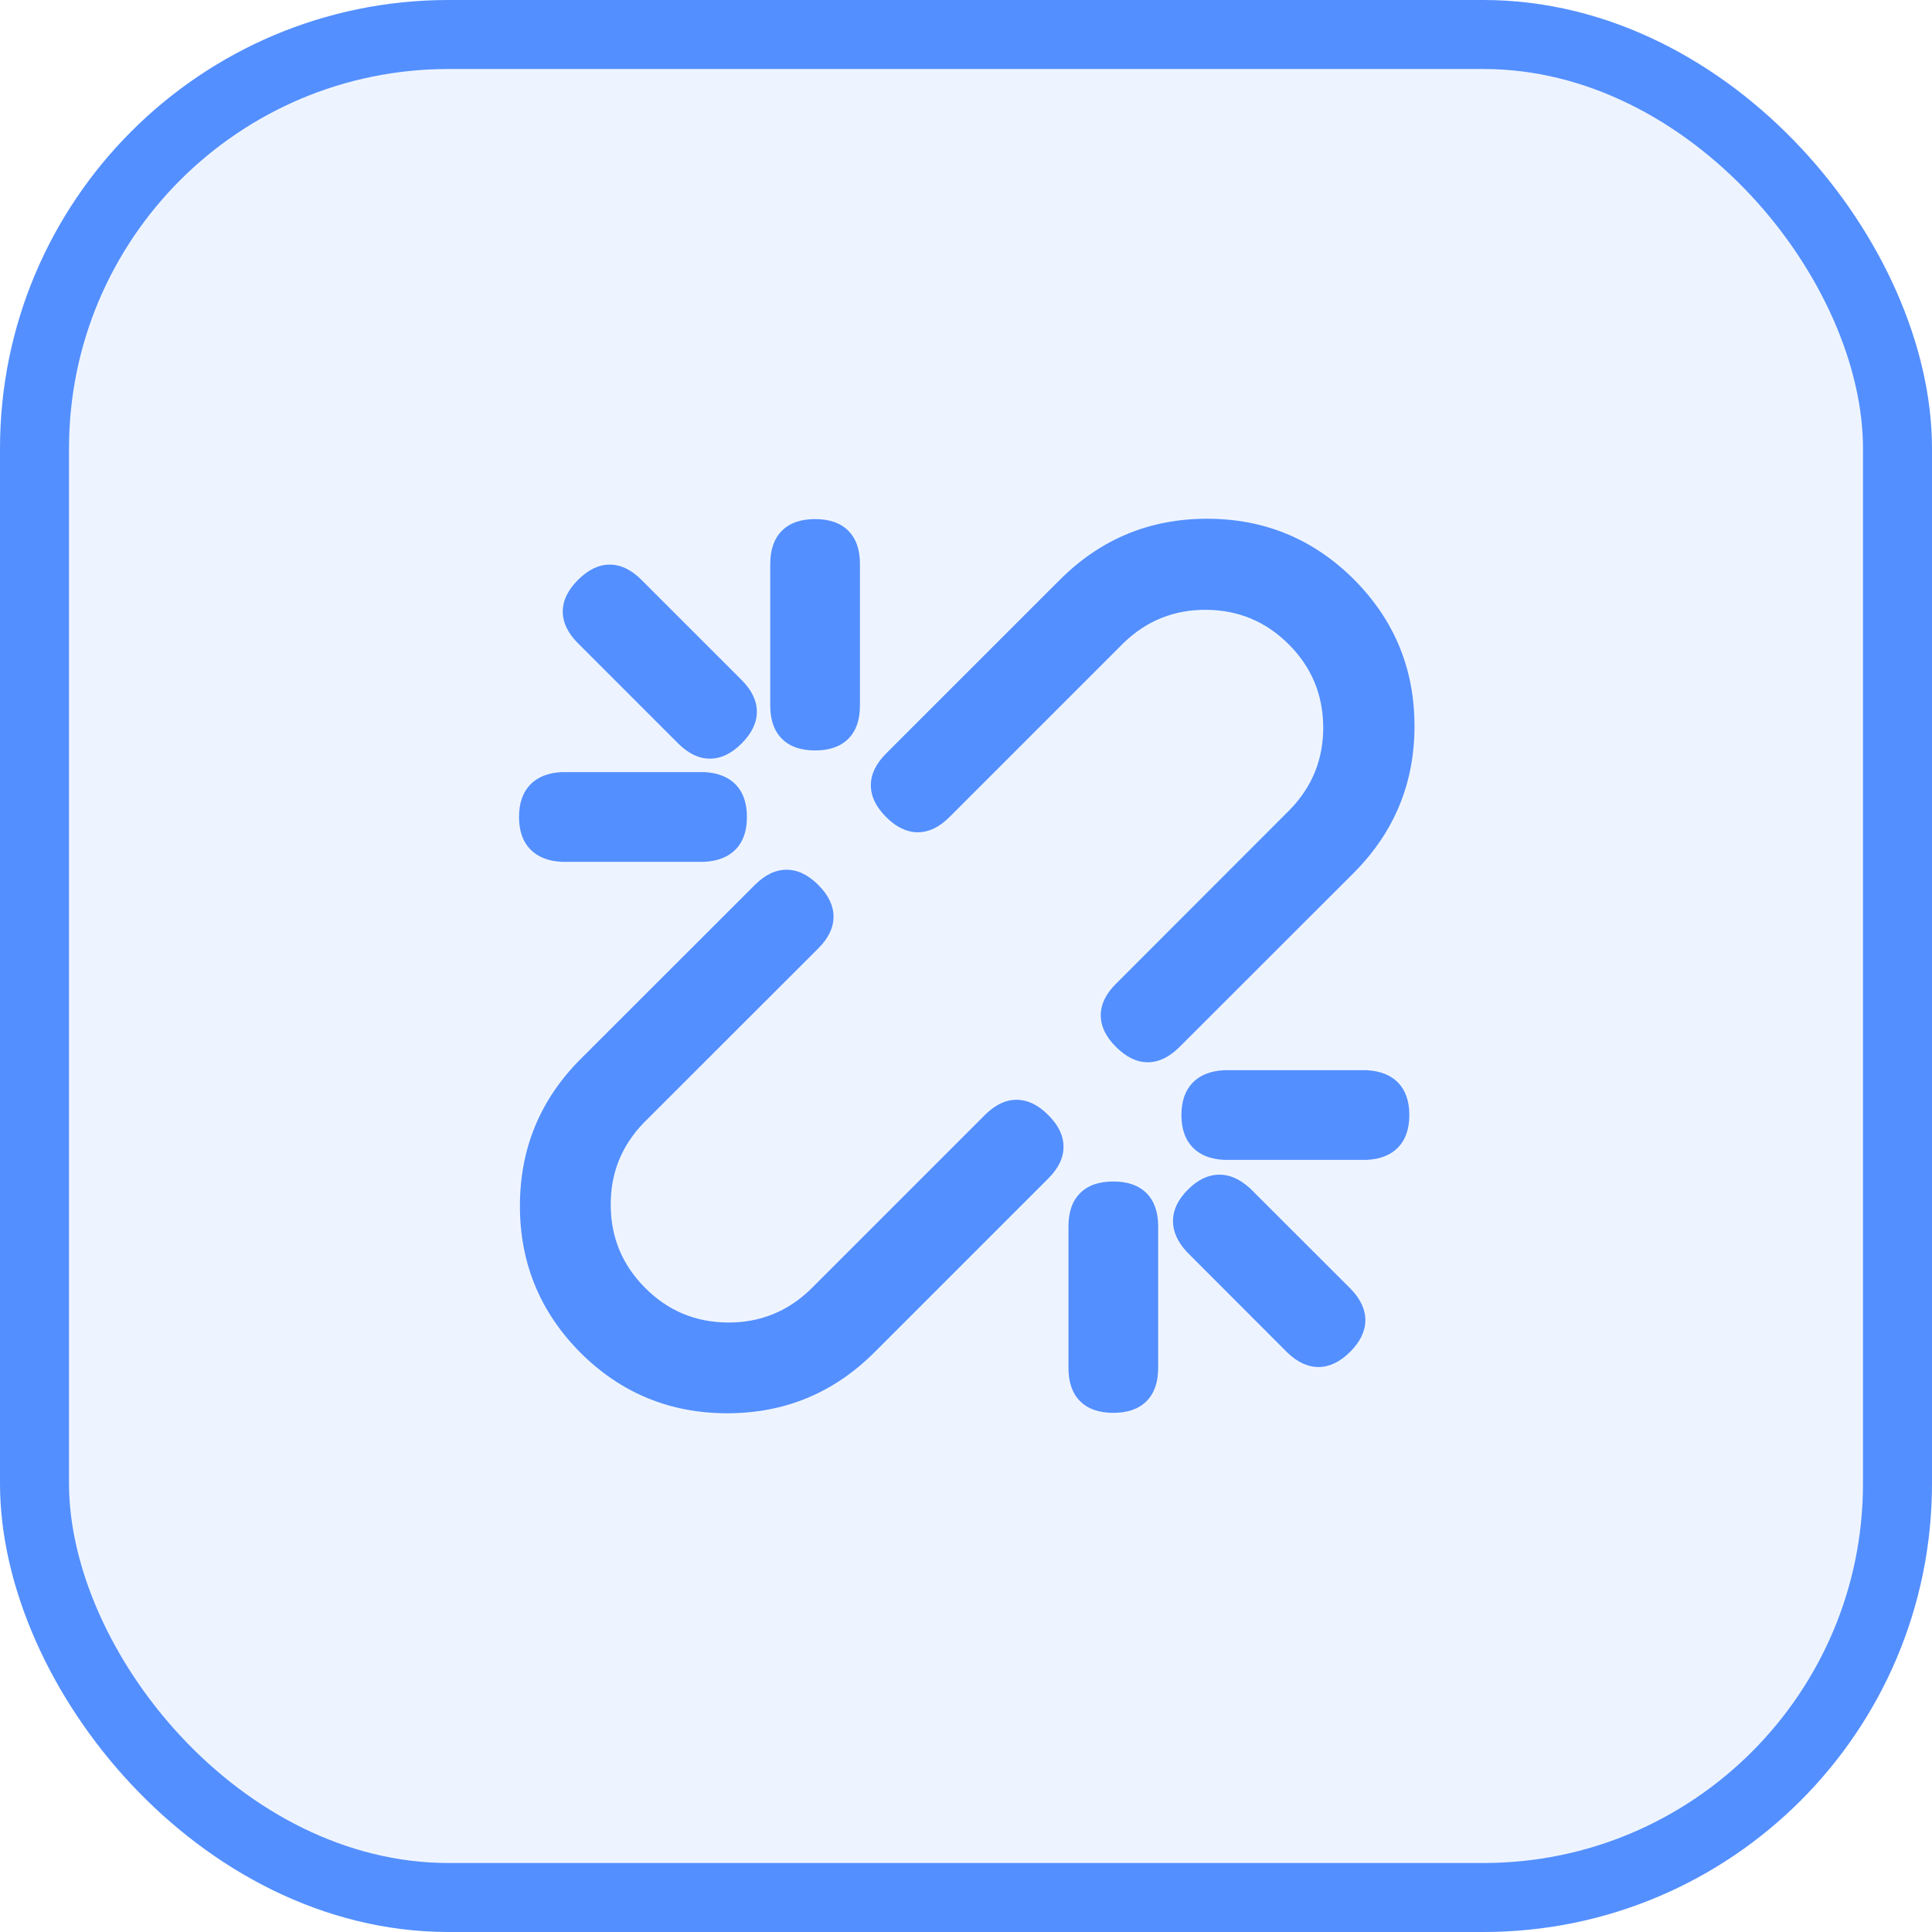 <svg width="28" height="28" viewBox="0 0 28 28" fill="none" xmlns="http://www.w3.org/2000/svg" xmlns:xlink="http://www.w3.org/1999/xlink">
	<desc>
			Created with Pixso.
	</desc>
	<defs/>
	<rect id="画板 1" rx="6" width="27" height="27" transform="translate(0.5 0.5)" fill="#538FFF" fill-opacity="0.1"/>
	<path id="path" d="M8.519 19.499C7.963 18.94 7.685 18.266 7.685 17.478C7.685 16.689 7.963 16.016 8.519 15.457L11.046 12.931C11.282 12.696 11.518 12.696 11.753 12.931C11.989 13.167 11.989 13.403 11.753 13.639L9.226 16.164C8.872 16.528 8.697 16.964 8.701 17.472C8.704 17.98 8.886 18.413 9.245 18.773C9.604 19.132 10.037 19.313 10.545 19.317C11.053 19.32 11.489 19.145 11.853 18.791L14.379 16.266C14.614 16.03 14.85 16.03 15.086 16.266C15.322 16.502 15.322 16.737 15.087 16.973L12.561 19.499C12.002 20.054 11.328 20.332 10.54 20.332C9.752 20.332 9.078 20.054 8.519 19.499ZM15.635 19.826L15.635 17.773C15.635 17.439 15.801 17.273 16.135 17.273C16.468 17.273 16.635 17.439 16.635 17.773L16.635 19.826C16.635 20.159 16.468 20.326 16.135 20.326C15.801 20.326 15.635 20.159 15.635 19.826ZM18.757 19.489L17.307 18.037C17.092 17.802 17.097 17.572 17.322 17.347C17.546 17.122 17.776 17.116 18.012 17.33L19.466 18.782C19.696 19.018 19.695 19.253 19.461 19.486C19.228 19.719 18.992 19.72 18.757 19.489ZM17.747 16.66C17.431 16.644 17.273 16.477 17.273 16.16C17.273 15.843 17.431 15.676 17.747 15.66L19.801 15.66C20.117 15.676 20.276 15.843 20.276 16.16C20.276 16.477 20.117 16.644 19.801 16.66L17.747 16.66ZM16.281 15.067C16.044 14.832 16.044 14.597 16.281 14.362L18.806 11.835C19.158 11.47 19.332 11.035 19.327 10.529C19.323 10.022 19.142 9.59 18.784 9.232C18.425 8.874 17.993 8.692 17.487 8.688C16.98 8.684 16.545 8.857 16.181 9.209L13.655 11.735C13.419 11.97 13.184 11.97 12.948 11.735C12.712 11.499 12.712 11.263 12.947 11.027L15.473 8.502C16.032 7.946 16.706 7.668 17.494 7.668C18.283 7.668 18.956 7.946 19.515 8.502C20.072 9.06 20.35 9.734 20.35 10.522C20.35 11.31 20.072 11.984 19.515 12.542L16.988 15.067C16.752 15.305 16.516 15.305 16.281 15.067ZM8.147 12.34C7.831 12.324 7.672 12.157 7.672 11.84C7.672 11.523 7.831 11.356 8.147 11.34L10.201 11.34C10.517 11.356 10.675 11.523 10.675 11.84C10.675 12.157 10.517 12.324 10.201 12.34L8.147 12.34ZM9.935 10.669L8.483 9.217C8.247 8.981 8.247 8.745 8.483 8.51C8.719 8.274 8.954 8.274 9.19 8.509L10.642 9.961C10.878 10.197 10.878 10.433 10.642 10.669C10.406 10.905 10.17 10.905 9.935 10.669ZM11.313 10.226L11.313 8.173C11.313 7.839 11.48 7.673 11.813 7.673C12.147 7.673 12.313 7.839 12.313 8.173L12.313 10.226C12.313 10.559 12.147 10.726 11.813 10.726C11.48 10.726 11.313 10.559 11.313 10.226Z" fill-rule="nonzero" fill="#538FFF"/>
	<path id="path" d="M7.535 17.478C7.535 16.648 7.827 15.939 8.412 15.351L10.94 12.825C11.087 12.678 11.24 12.605 11.4 12.605C11.559 12.605 11.712 12.678 11.859 12.825C12.007 12.973 12.08 13.126 12.08 13.285C12.08 13.444 12.007 13.598 11.859 13.745L9.332 16.27C9.008 16.604 8.847 17.004 8.851 17.471C8.854 17.938 9.021 18.336 9.351 18.666C9.681 18.997 10.079 19.163 10.546 19.167C11.013 19.17 11.414 19.009 11.749 18.684L14.273 16.16C14.42 16.013 14.573 15.939 14.732 15.939C14.892 15.939 15.045 16.012 15.192 16.16C15.34 16.307 15.413 16.46 15.413 16.619C15.414 16.779 15.34 16.932 15.193 17.079L12.667 19.605C12.078 20.19 11.369 20.482 10.54 20.482C9.71 20.482 9.001 20.19 8.413 19.605C7.828 19.016 7.535 18.307 7.535 17.478L7.535 17.478ZM7.835 17.478C7.835 18.225 8.098 18.863 8.624 19.392C9.154 19.919 9.793 20.182 10.54 20.182C11.287 20.182 11.925 19.919 12.455 19.393L14.98 16.867C15.069 16.779 15.113 16.696 15.113 16.62C15.113 16.543 15.069 16.46 14.98 16.372C14.892 16.283 14.809 16.239 14.732 16.239C14.656 16.239 14.573 16.283 14.485 16.372L11.958 18.899C11.564 19.281 11.093 19.471 10.544 19.467C9.995 19.463 9.527 19.267 9.139 18.879C8.751 18.491 8.555 18.022 8.551 17.473C8.547 16.924 8.736 16.453 9.12 16.058L11.647 13.533C11.736 13.444 11.78 13.361 11.78 13.285C11.78 13.209 11.736 13.126 11.647 13.037C11.559 12.949 11.476 12.905 11.4 12.905C11.323 12.905 11.241 12.949 11.152 13.037L8.625 15.562C8.098 16.092 7.835 16.731 7.835 17.478L7.835 17.478ZM15.485 17.773C15.485 17.565 15.541 17.404 15.654 17.292C15.766 17.179 15.927 17.123 16.135 17.123C16.343 17.123 16.503 17.179 16.616 17.292C16.728 17.404 16.785 17.565 16.785 17.773L16.785 19.826C16.785 20.034 16.728 20.195 16.616 20.307C16.503 20.42 16.343 20.476 16.135 20.476C15.927 20.476 15.766 20.42 15.654 20.307C15.541 20.195 15.485 20.034 15.485 19.826L15.485 17.773ZM15.785 17.773L15.785 19.826C15.785 19.951 15.812 20.041 15.866 20.095C15.92 20.149 16.009 20.176 16.135 20.176C16.26 20.176 16.35 20.149 16.404 20.095C16.458 20.041 16.485 19.951 16.485 19.826L16.485 17.773C16.485 17.648 16.458 17.558 16.404 17.504C16.35 17.45 16.26 17.423 16.135 17.423C16.009 17.423 15.92 17.45 15.866 17.504C15.812 17.558 15.785 17.648 15.785 17.773ZM17.196 18.139C17.062 17.991 16.996 17.84 17 17.685C17.003 17.53 17.075 17.382 17.216 17.241C17.356 17.1 17.504 17.028 17.659 17.024C17.814 17.02 17.965 17.085 18.113 17.219L18.116 17.221L19.572 18.676C19.717 18.824 19.789 18.978 19.788 19.136C19.786 19.295 19.713 19.447 19.567 19.592C19.421 19.738 19.269 19.811 19.11 19.812C18.952 19.812 18.799 19.741 18.652 19.597L17.198 18.141L17.196 18.139ZM17.417 17.936L17.307 18.037L17.413 17.931L18.862 19.382C18.95 19.469 19.033 19.512 19.109 19.512C19.186 19.511 19.268 19.467 19.355 19.38C19.443 19.292 19.487 19.21 19.488 19.134C19.488 19.058 19.445 18.976 19.36 18.888L17.906 17.436L18.012 17.33L17.911 17.441C17.823 17.361 17.741 17.322 17.666 17.324C17.592 17.326 17.512 17.369 17.428 17.453C17.344 17.537 17.301 17.617 17.299 17.692C17.298 17.767 17.337 17.848 17.417 17.936ZM17.122 16.16C17.122 15.962 17.176 15.806 17.282 15.694C17.389 15.582 17.541 15.521 17.74 15.51L17.744 15.51L19.805 15.51L19.808 15.51C20.006 15.521 20.159 15.582 20.266 15.694C20.372 15.806 20.425 15.962 20.425 16.16C20.425 16.358 20.372 16.514 20.266 16.626C20.159 16.738 20.006 16.8 19.808 16.81L19.805 16.81L17.743 16.81L17.74 16.81C17.541 16.8 17.389 16.738 17.282 16.626C17.176 16.514 17.122 16.358 17.122 16.16ZM17.422 16.16C17.422 16.279 17.448 16.365 17.5 16.419C17.552 16.474 17.637 16.504 17.755 16.51L17.747 16.66L17.747 16.51L19.801 16.51L19.801 16.66L19.793 16.51C19.911 16.504 19.996 16.474 20.048 16.419C20.1 16.365 20.125 16.279 20.125 16.16C20.125 16.041 20.1 15.955 20.048 15.901C19.996 15.846 19.911 15.816 19.793 15.81L19.801 15.66L19.801 15.81L17.747 15.81L17.747 15.66L17.755 15.81C17.637 15.816 17.552 15.846 17.5 15.901C17.448 15.955 17.422 16.041 17.422 16.16ZM16.175 14.256L18.7 11.729C19.022 11.395 19.181 10.995 19.177 10.53C19.173 10.065 19.007 9.667 18.677 9.338C18.348 9.009 17.951 8.842 17.485 8.838C17.02 8.834 16.62 8.994 16.285 9.317L13.761 11.841C13.614 11.988 13.461 12.062 13.302 12.062C13.142 12.062 12.989 11.988 12.842 11.841C12.695 11.694 12.621 11.541 12.621 11.381C12.621 11.222 12.694 11.069 12.841 10.921L15.367 8.396C15.956 7.811 16.665 7.518 17.494 7.518C18.324 7.518 19.033 7.811 19.621 8.396C20.207 8.984 20.5 9.692 20.5 10.522C20.5 11.352 20.207 12.06 19.622 12.648L17.094 15.174C16.947 15.321 16.794 15.395 16.634 15.395C16.475 15.395 16.322 15.321 16.174 15.173C16.027 15.027 15.953 14.874 15.953 14.715C15.953 14.556 16.027 14.402 16.175 14.256L16.175 14.256ZM16.386 14.469C16.297 14.557 16.253 14.639 16.253 14.715C16.253 14.791 16.298 14.873 16.387 14.962C16.476 15.051 16.558 15.095 16.634 15.095C16.711 15.095 16.793 15.051 16.882 14.961L19.409 12.436C19.936 11.907 20.2 11.269 20.2 10.522C20.2 9.775 19.937 9.137 19.41 8.608C18.88 8.082 18.241 7.818 17.494 7.818C16.747 7.818 16.109 8.082 15.579 8.608L13.053 11.133C12.965 11.222 12.921 11.305 12.921 11.381C12.921 11.458 12.965 11.54 13.054 11.629C13.143 11.717 13.225 11.761 13.302 11.761C13.378 11.761 13.461 11.717 13.549 11.629L16.076 9.101C16.47 8.721 16.941 8.533 17.488 8.538C18.035 8.543 18.503 8.739 18.89 9.126C19.277 9.513 19.473 9.98 19.477 10.527C19.482 11.075 19.294 11.546 18.912 11.941L16.387 14.468L16.386 14.469ZM7.522 11.84C7.522 11.642 7.576 11.486 7.682 11.374C7.789 11.262 7.941 11.2 8.14 11.19L8.143 11.19L10.204 11.19L10.208 11.19C10.406 11.2 10.559 11.262 10.666 11.374C10.772 11.486 10.825 11.642 10.825 11.84C10.825 12.039 10.772 12.194 10.666 12.306C10.559 12.418 10.406 12.48 10.208 12.49L10.204 12.49L8.143 12.49L8.14 12.49C7.941 12.48 7.789 12.418 7.682 12.306C7.576 12.194 7.522 12.039 7.522 11.84ZM7.822 11.84C7.822 11.959 7.848 12.045 7.9 12.1C7.952 12.154 8.037 12.184 8.155 12.19L8.147 12.34L8.147 12.19L10.201 12.19L10.201 12.34L10.193 12.19C10.311 12.184 10.396 12.154 10.448 12.1C10.5 12.045 10.525 11.959 10.525 11.84C10.525 11.722 10.5 11.635 10.448 11.581C10.396 11.526 10.311 11.496 10.193 11.49L10.201 11.34L10.201 11.49L8.147 11.49L8.147 11.34L8.155 11.49C8.037 11.496 7.952 11.526 7.9 11.581C7.848 11.635 7.822 11.722 7.822 11.84ZM8.377 9.323C8.23 9.176 8.156 9.022 8.156 8.863C8.156 8.704 8.23 8.551 8.377 8.404C8.524 8.257 8.677 8.183 8.836 8.183C8.996 8.183 9.149 8.256 9.296 8.403L10.748 9.855C10.895 10.002 10.969 10.156 10.969 10.315C10.969 10.474 10.895 10.628 10.748 10.775C10.601 10.922 10.448 10.995 10.288 10.995C10.129 10.995 9.976 10.922 9.829 10.775L8.377 9.323L8.377 9.323ZM8.589 9.111L10.041 10.563C10.129 10.651 10.212 10.696 10.288 10.696C10.365 10.696 10.447 10.651 10.536 10.563C10.624 10.474 10.669 10.392 10.669 10.315C10.669 10.239 10.624 10.156 10.536 10.067L9.084 8.616C8.995 8.527 8.913 8.483 8.836 8.483C8.76 8.483 8.678 8.527 8.589 8.616C8.5 8.704 8.456 8.787 8.456 8.863C8.456 8.94 8.5 9.022 8.589 9.111L8.589 9.111ZM11.163 8.173C11.163 7.965 11.22 7.804 11.332 7.692C11.445 7.579 11.605 7.523 11.813 7.523C12.021 7.523 12.182 7.579 12.294 7.692C12.407 7.804 12.463 7.965 12.463 8.173L12.463 10.226C12.463 10.434 12.407 10.595 12.294 10.707C12.182 10.82 12.021 10.876 11.813 10.876C11.605 10.876 11.445 10.82 11.332 10.707C11.22 10.595 11.163 10.434 11.163 10.226L11.163 8.173ZM11.463 8.173L11.463 10.226C11.463 10.351 11.49 10.441 11.544 10.495C11.598 10.549 11.688 10.576 11.813 10.576C11.939 10.576 12.028 10.549 12.082 10.495C12.136 10.441 12.163 10.351 12.163 10.226L12.163 8.173C12.163 8.047 12.136 7.958 12.082 7.904C12.028 7.85 11.939 7.823 11.813 7.823C11.688 7.823 11.598 7.85 11.544 7.904C11.49 7.958 11.463 8.047 11.463 8.173Z" fill-rule="evenodd" fill="#538FFF"/>
	<rect id="画板 1" rx="6" width="27" height="27" transform="translate(0.5 0.5)" stroke="#538FFF"/>
</svg>
